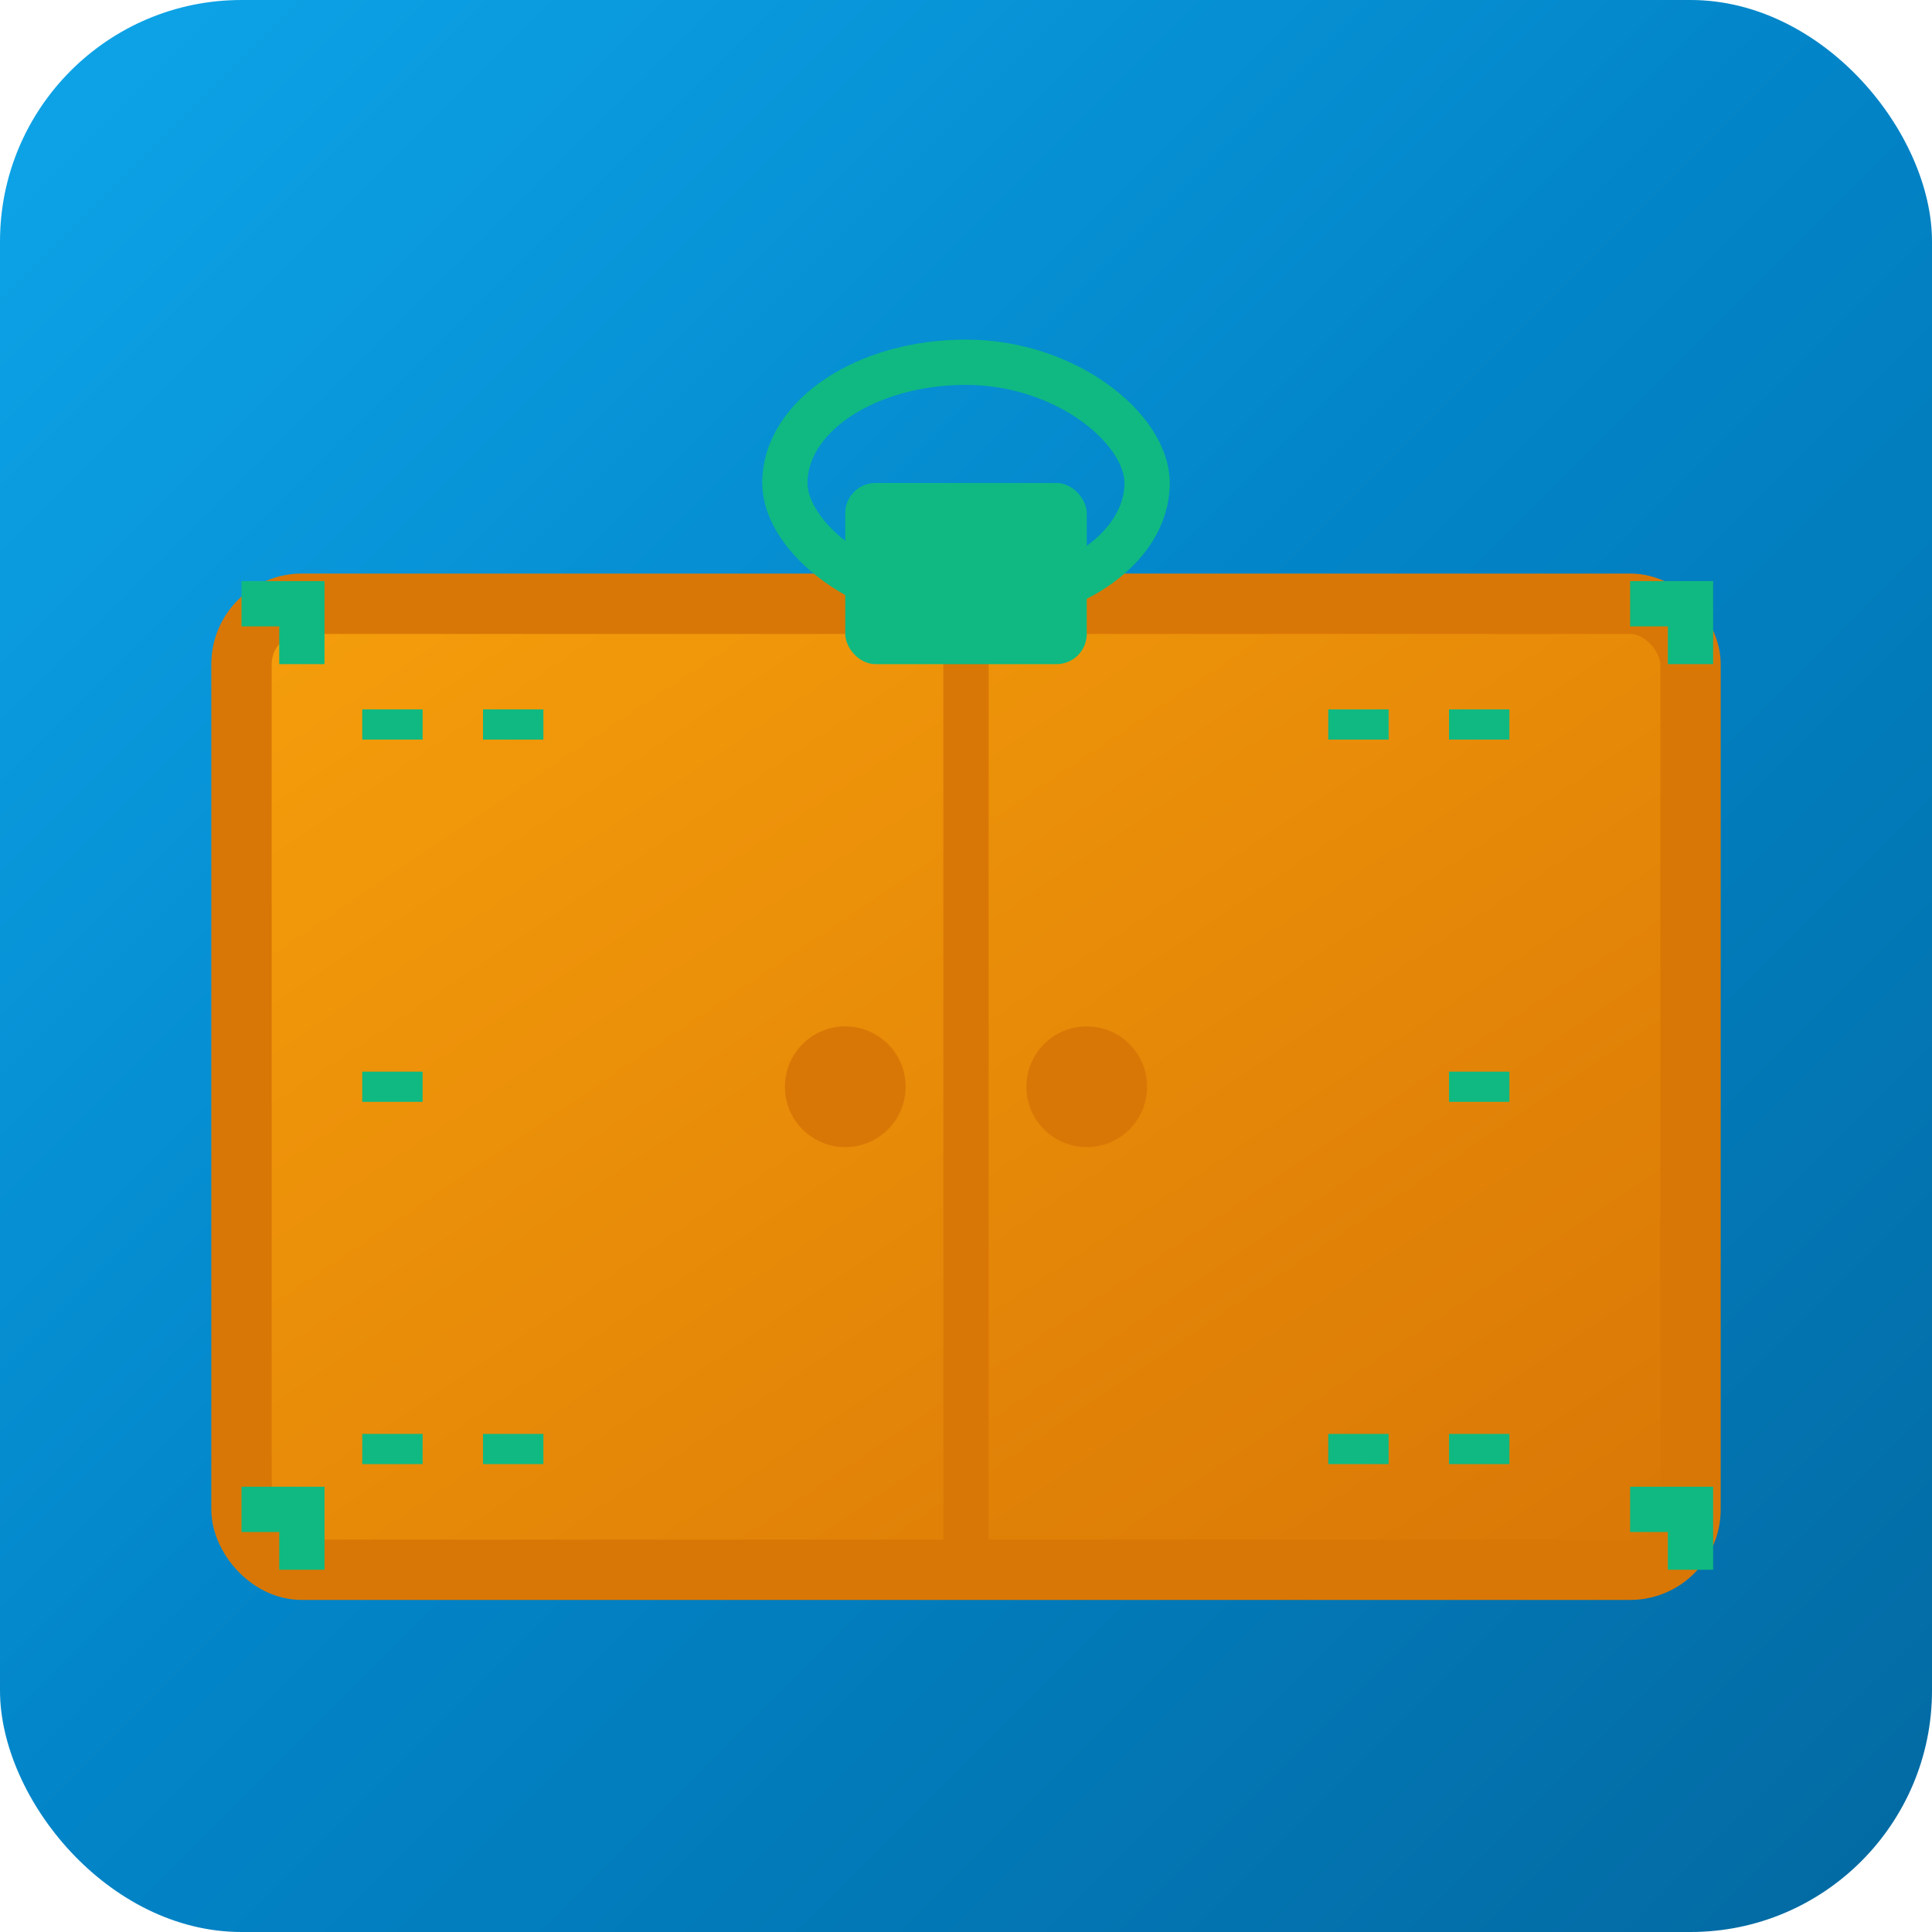 <svg width="64" height="64" viewBox="0 0 64 64" fill="none" xmlns="http://www.w3.org/2000/svg">
  <defs>
    <linearGradient id="oceanGradient" x1="0%" y1="0%" x2="100%" y2="100%">
      <stop offset="0%" style="stop-color:#0EA5E9;stop-opacity:1" />
      <stop offset="50%" style="stop-color:#0284C7;stop-opacity:1" />
      <stop offset="100%" style="stop-color:#0369A1;stop-opacity:1" />
    </linearGradient>
    <linearGradient id="shipGradient" x1="0%" y1="0%" x2="100%" y2="100%">
      <stop offset="0%" style="stop-color:#F59E0B;stop-opacity:1" />
      <stop offset="100%" style="stop-color:#D97706;stop-opacity:1" />
    </linearGradient>
  </defs>
  
  <!-- Ocean background -->
  <rect x="0" y="0" width="64" height="64" fill="url(#oceanGradient)" rx="8"/>
  
  <!-- Container ship body -->
  <rect x="8" y="20" width="48" height="32" rx="2" fill="url(#shipGradient)" stroke="#D97706" stroke-width="2"/>
  
  <!-- Container doors -->
  <line x1="32" y1="20" x2="32" y2="52" stroke="#D97706" stroke-width="1.5"/>
  <circle cx="28" cy="36" r="2" fill="#D97706"/>
  <circle cx="36" cy="36" r="2" fill="#D97706"/>
  
  <!-- Digital lock pattern -->
  <rect x="26" y="12" width="12" height="8" rx="6" stroke="#10B981" stroke-width="1.5" fill="none"/>
  <rect x="28" y="16" width="8" height="6" rx="1" fill="#10B981"/>
  
  <!-- Circuit patterns -->
  <path d="M12 24 L20 24 M44 24 L52 24 M12 36 L16 36 M48 36 L52 36 M12 48 L20 48 M44 48 L52 48" 
        stroke="#10B981" stroke-width="1" stroke-dasharray="2,2"/>
  
  <!-- Digital corners -->
  <path d="M8 20 L10 20 L10 22" stroke="#10B981" stroke-width="1.5" fill="none"/>
  <path d="M54 20 L56 20 L56 22" stroke="#10B981" stroke-width="1.5" fill="none"/>
  <path d="M8 50 L10 50 L10 52" stroke="#10B981" stroke-width="1.5" fill="none"/>
  <path d="M54 50 L56 50 L56 52" stroke="#10B981" stroke-width="1.5" fill="none"/>
</svg>
